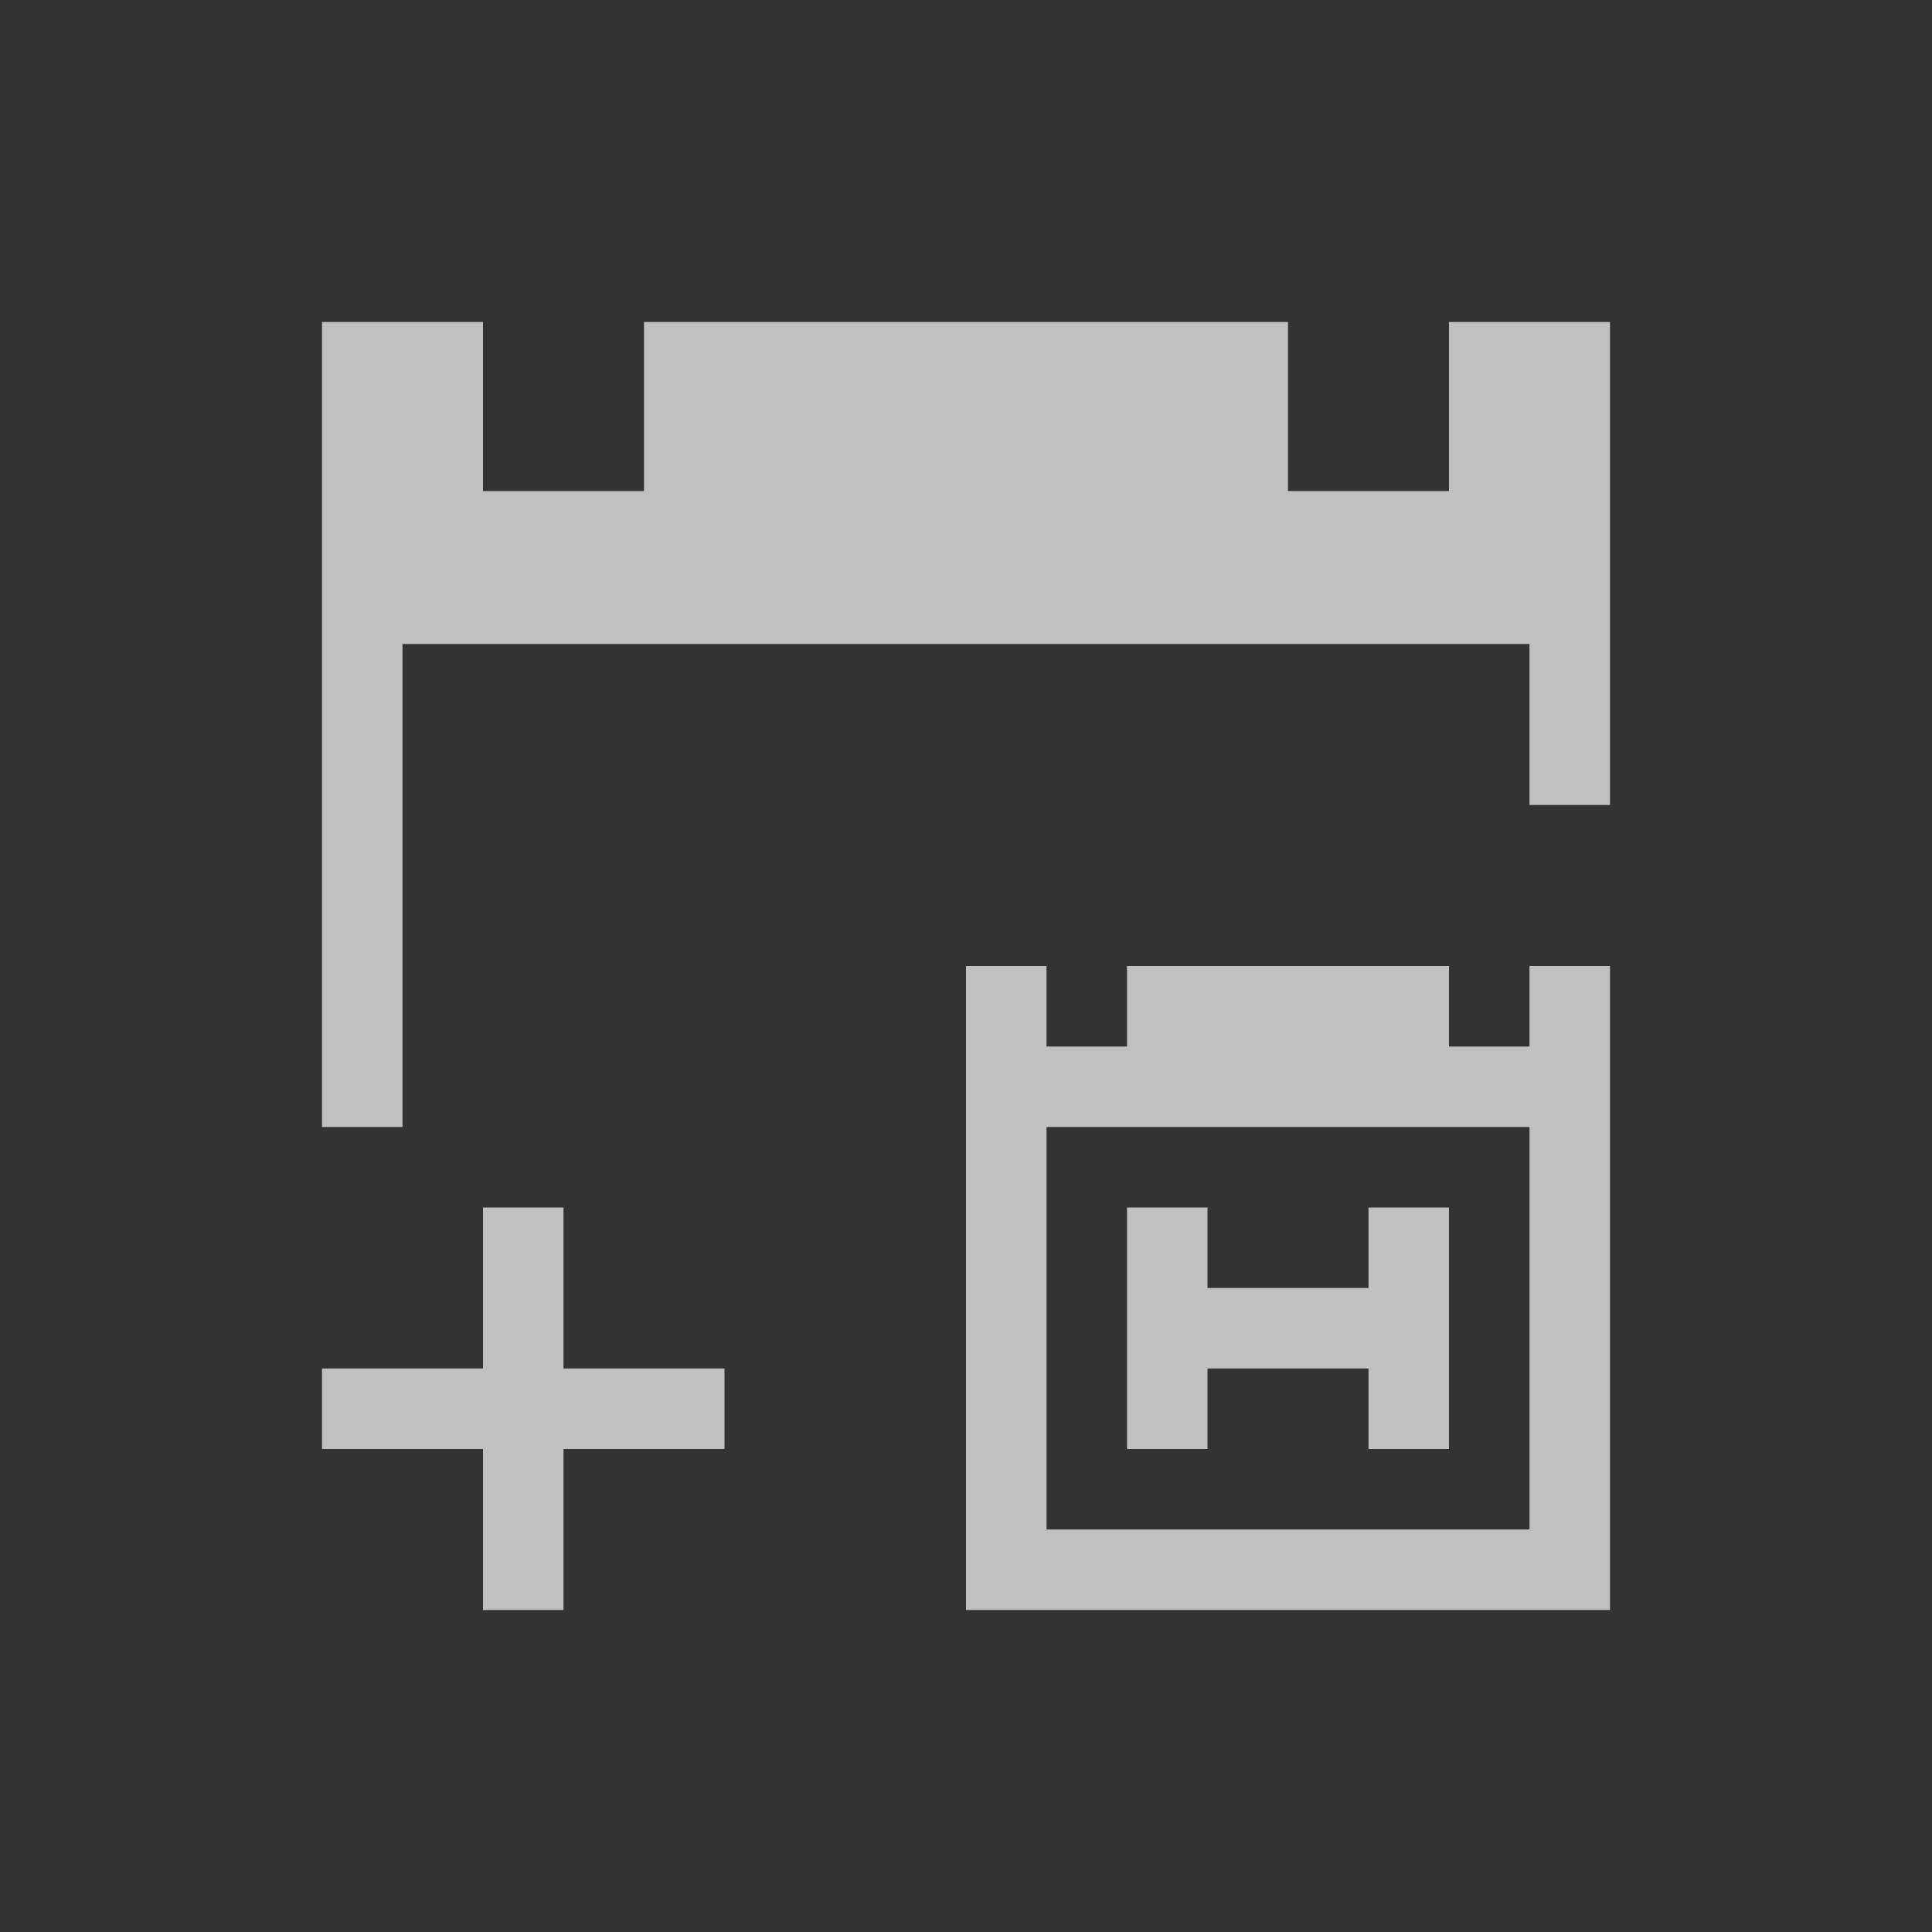 <svg xmlns="http://www.w3.org/2000/svg" viewBox="0 0 24 24">
    <rect x="0" y="0" width="24" height="24" fill="#333333" stroke="none"/>
    <path d="M4 4v10h1V8h14v2h1V4h-2v2.1h-2V4H8v2.1H6V4H4zm8 8v8h8v-8h-1v1h-1v-1h-4v1h-1v-1h-1zm1 2h6v5h-6v-5zm-7 1v2H4v1h2v2h1v-2h2v-1H7v-2H6zm8 0v3h1v-1h2v1h1v-3h-1v1h-2v-1h-1z" style="fill:currentColor;fill-opacity:1;stroke:none;color:#fdfdfd;opacity:.7"/>
</svg>
